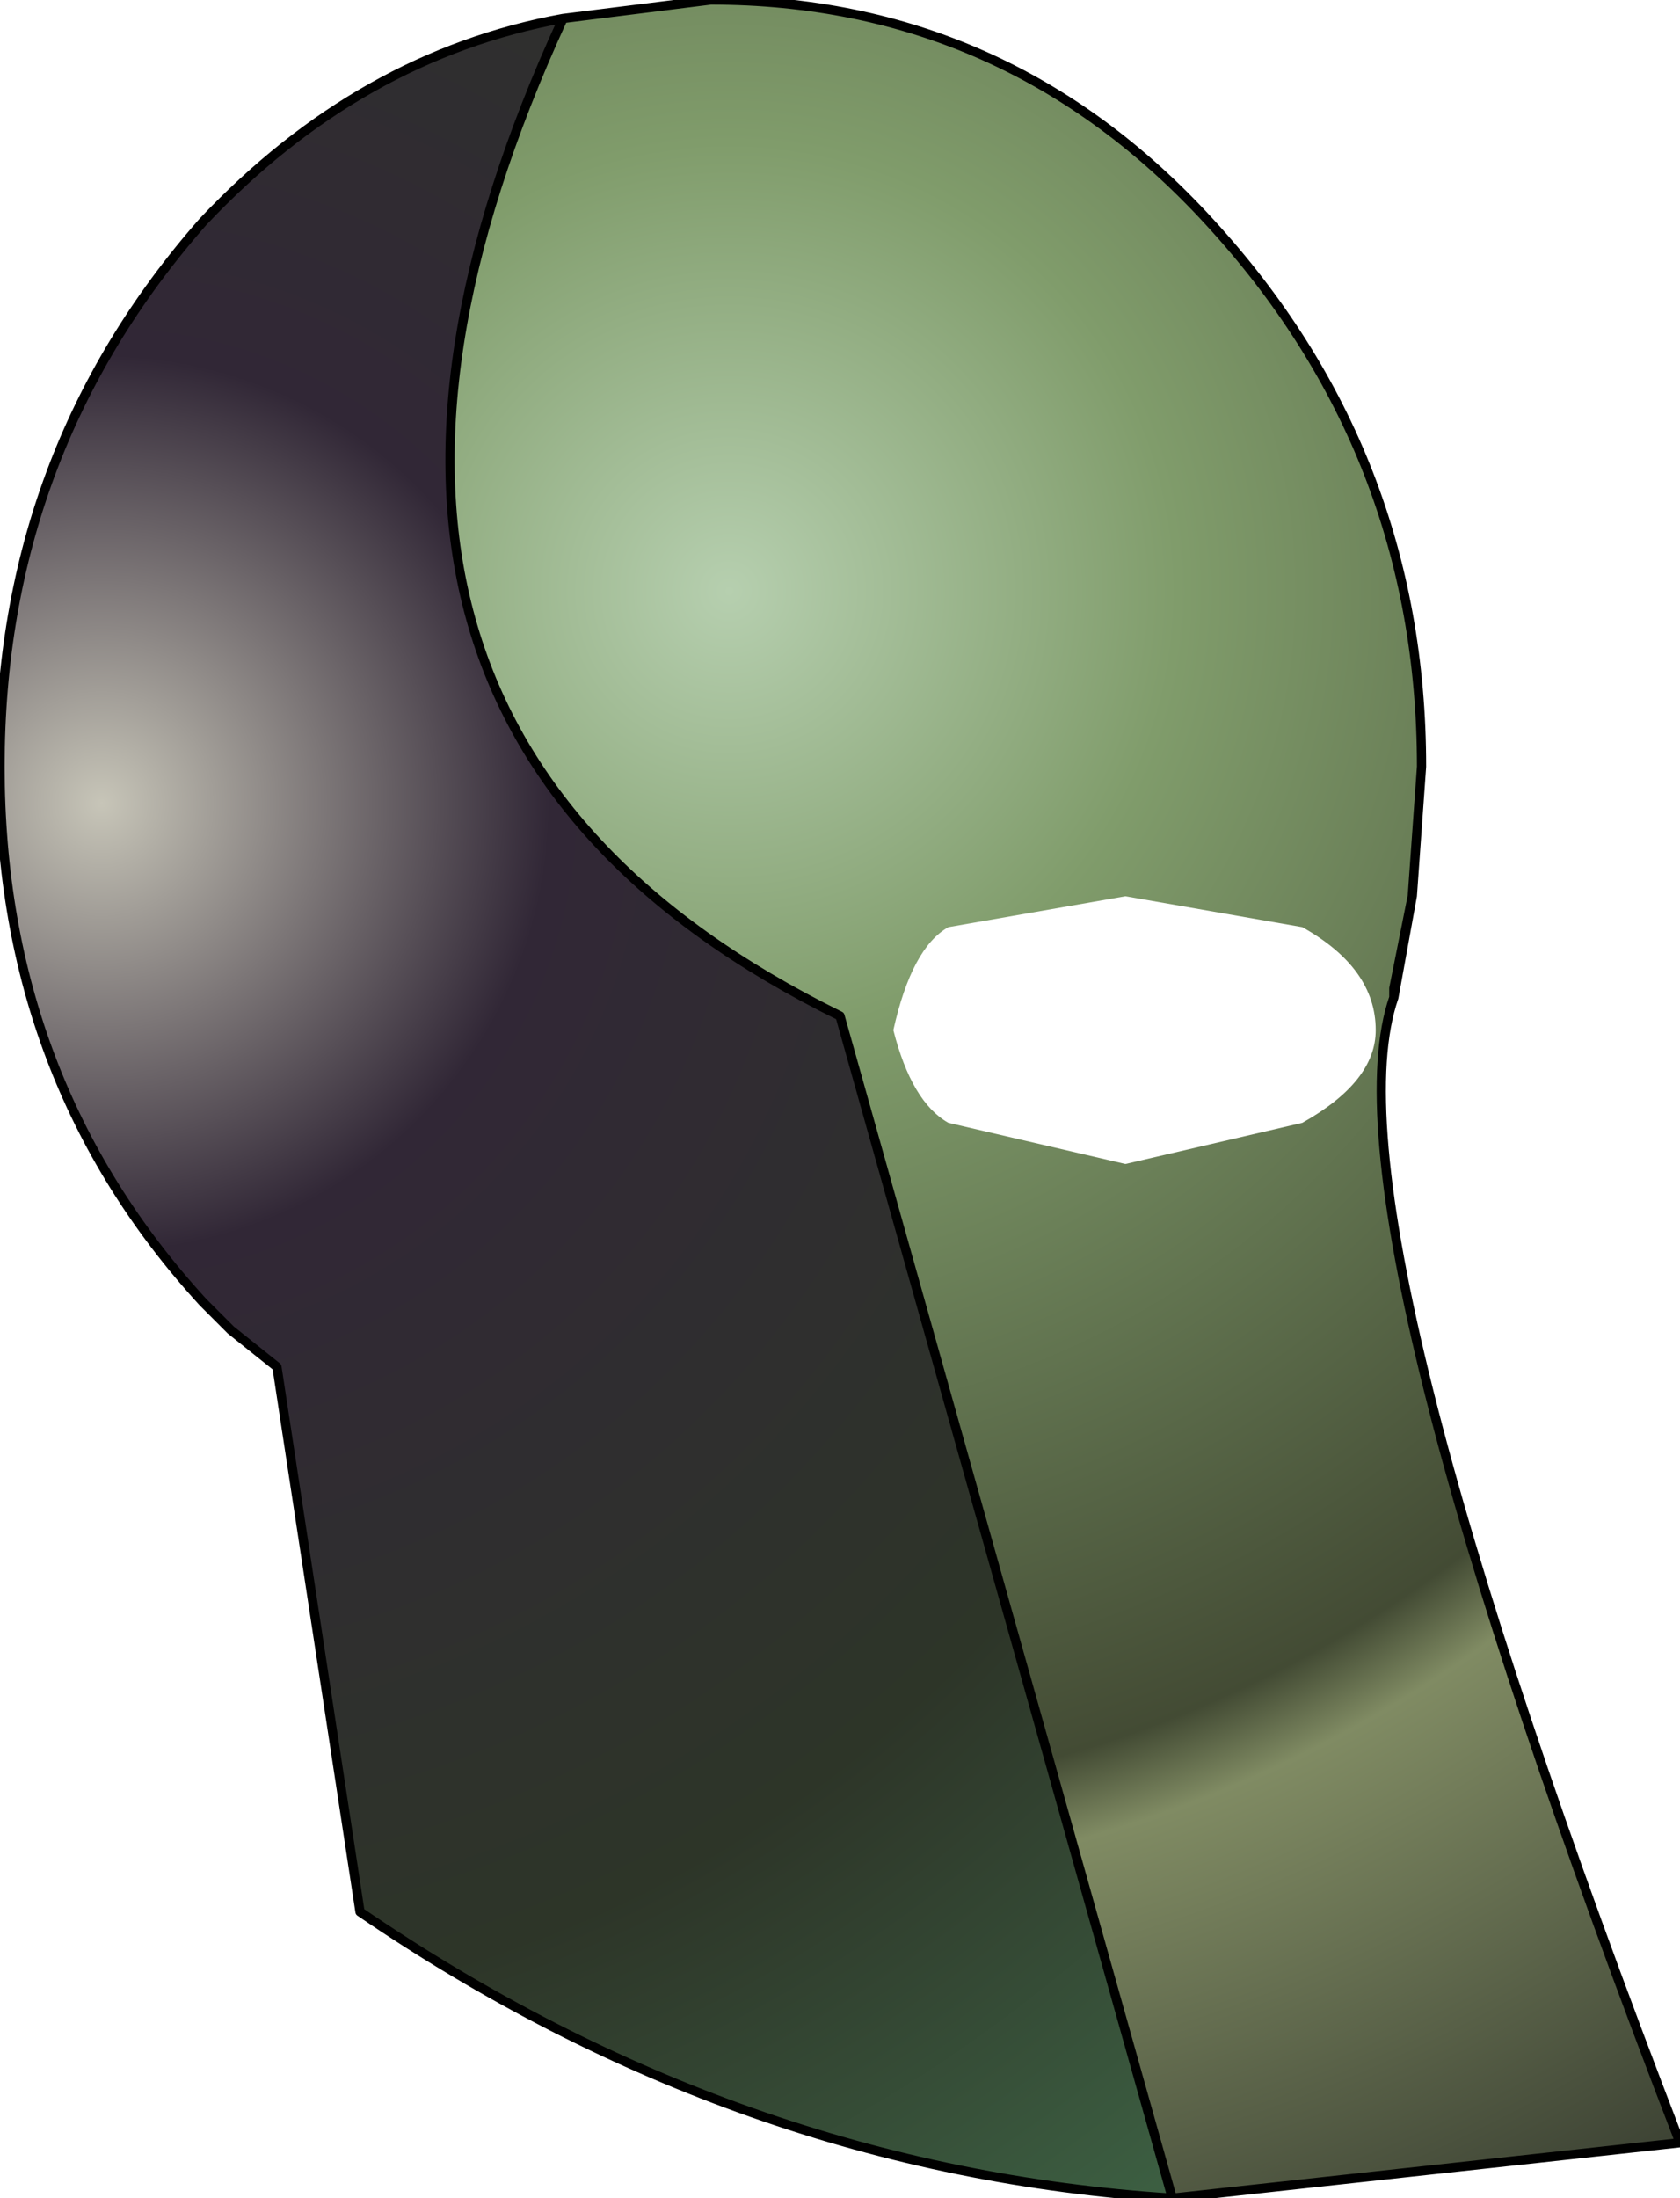 <?xml version="1.0" encoding="UTF-8" standalone="no"?>
<svg xmlns:ffdec="https://www.free-decompiler.com/flash" xmlns:xlink="http://www.w3.org/1999/xlink" ffdec:objectType="frame" height="23.8px" width="18.2px" xmlns="http://www.w3.org/2000/svg">
  <g transform="matrix(2.0, 0.0, 0.0, 2.0, 5.1, 13.4)">
    <use ffdec:characterId="831" height="11.9" transform="matrix(1.0, 0.0, 0.0, 1.0, -2.55, -6.7)" width="9.1" xlink:href="#shape0"/>
    <filter id="filter0">
      <feColorMatrix in="SourceGraphic" result="filterResult0" type="matrix" values="0 0 0 0 0.6,0 0 0 0 1.0,0 0 0 0 0.0,0 0 0 1 0"/>
      <feConvolveMatrix divisor="16.0" in="filterResult0" kernelMatrix="1 1 1 1 1 1 1 1 1 1 1 1 1 1 1 1" order="4 4" result="filterResult1"/>
      <feConvolveMatrix divisor="16.0" in="filterResult1" kernelMatrix="1 1 1 1 1 1 1 1 1 1 1 1 1 1 1 1" order="4 4" result="filterResult2"/>
      <feConvolveMatrix divisor="16.0" in="filterResult2" kernelMatrix="1 1 1 1 1 1 1 1 1 1 1 1 1 1 1 1" order="4 4" result="filterResult3"/>
      <feComposite in="SourceGraphic" in2="filterResult3" operator="over" result="filterResult4"/>
    </filter>
    <use ffdec:characterId="660" filter="url(#filter0)" height="1.45" transform="matrix(1.0, 0.0, 0.0, 1.0, 2.3, -1.85)" width="2.85" xlink:href="#sprite0"/>
  </g>
  <defs>
    <g id="shape0" transform="matrix(1.0, 0.0, 0.0, 1.0, 2.55, 6.7)">
      <path d="M3.8 5.2 Q1.45 5.05 -0.6 3.65 L-1.05 0.7 -1.3 0.5 -1.45 0.35 Q-2.55 -0.85 -2.55 -2.55 -2.55 -4.25 -1.45 -5.5 -0.6 -6.4 0.5 -6.6 -1.25 -2.8 2.0 -1.2 L3.8 5.2" fill="url(#gradient0)" fill-rule="evenodd" stroke="none"/>
      <path d="M5.0 -1.3 Q4.6 -0.15 6.55 4.9 L3.8 5.2 2.0 -1.2 Q-1.25 -2.8 0.5 -6.6 L1.3 -6.7 Q2.9 -6.7 4.0 -5.5 5.15 -4.25 5.15 -2.55 L5.1 -1.85 5.0 -1.3" fill="url(#gradient1)" fill-rule="evenodd" stroke="none"/>
      <path d="M5.1 -1.85 L5.05 -1.6 5.0 -1.35 5.0 -1.3 Q4.6 -0.15 6.55 4.9 L3.8 5.2 Q1.45 5.05 -0.6 3.65 L-1.05 0.7 -1.3 0.5 -1.45 0.35 Q-2.55 -0.85 -2.55 -2.55 -2.55 -4.25 -1.45 -5.5 -0.6 -6.4 0.5 -6.6 L1.3 -6.7 Q2.9 -6.7 4.0 -5.5 5.15 -4.25 5.15 -2.55 L5.1 -1.85 5.0 -1.3 M3.8 5.2 L2.0 -1.2 Q-1.25 -2.8 0.5 -6.6" fill="none" stroke="#000000" stroke-linecap="round" stroke-linejoin="round" stroke-width="0.05"/>
    </g>
    <radialGradient cx="0" cy="0" gradientTransform="matrix(0.012, 0.0, 0.0, 0.012, -2.0, -2.35)" gradientUnits="userSpaceOnUse" id="gradient0" r="819.2" spreadMethod="pad">
      <stop offset="0.0" stop-color="#c7c5b8"/>
      <stop offset="0.247" stop-color="#312736"/>
      <stop offset="0.667" stop-color="#2d3528"/>
      <stop offset="1.0" stop-color="#3e6445"/>
    </radialGradient>
    <radialGradient cx="0" cy="0" gradientTransform="matrix(0.012, 0.0, 0.0, 0.012, 1.4, -3.5)" gradientUnits="userSpaceOnUse" id="gradient1" r="819.2" spreadMethod="pad">
      <stop offset="0.0" stop-color="#b6cfaf"/>
      <stop offset="0.247" stop-color="#809c6b"/>
      <stop offset="0.667" stop-color="#434b34"/>
      <stop offset="0.714" stop-color="#808b63"/>
      <stop offset="1.0" stop-color="#3d4334"/>
    </radialGradient>
    <g id="sprite0" transform="matrix(1.0, 0.0, 0.0, 1.0, 1.8, 0.5)">
      <use ffdec:characterId="59" height="1.3" transform="matrix(0.004, 0.0, 0.0, 1.115, -1.811, -0.498)" width="653.2" xlink:href="#shape1"/>
    </g>
    <g id="shape1" transform="matrix(1.0, 0.0, 0.0, 1.0, 277.5, 12.55)">
      <path d="M36.7 -12.55 L276.3 -12.4 Q375.7 -12.2 375.7 -11.9 375.7 -11.65 276.3 -11.45 L36.7 -11.25 -203.0 -11.45 Q-252.65 -11.55 -277.5 -11.9 -252.65 -12.3 -203.0 -12.4 L36.7 -12.55" fill="#ffffff" fill-rule="evenodd" stroke="none"/>
    </g>
  </defs>
</svg>
